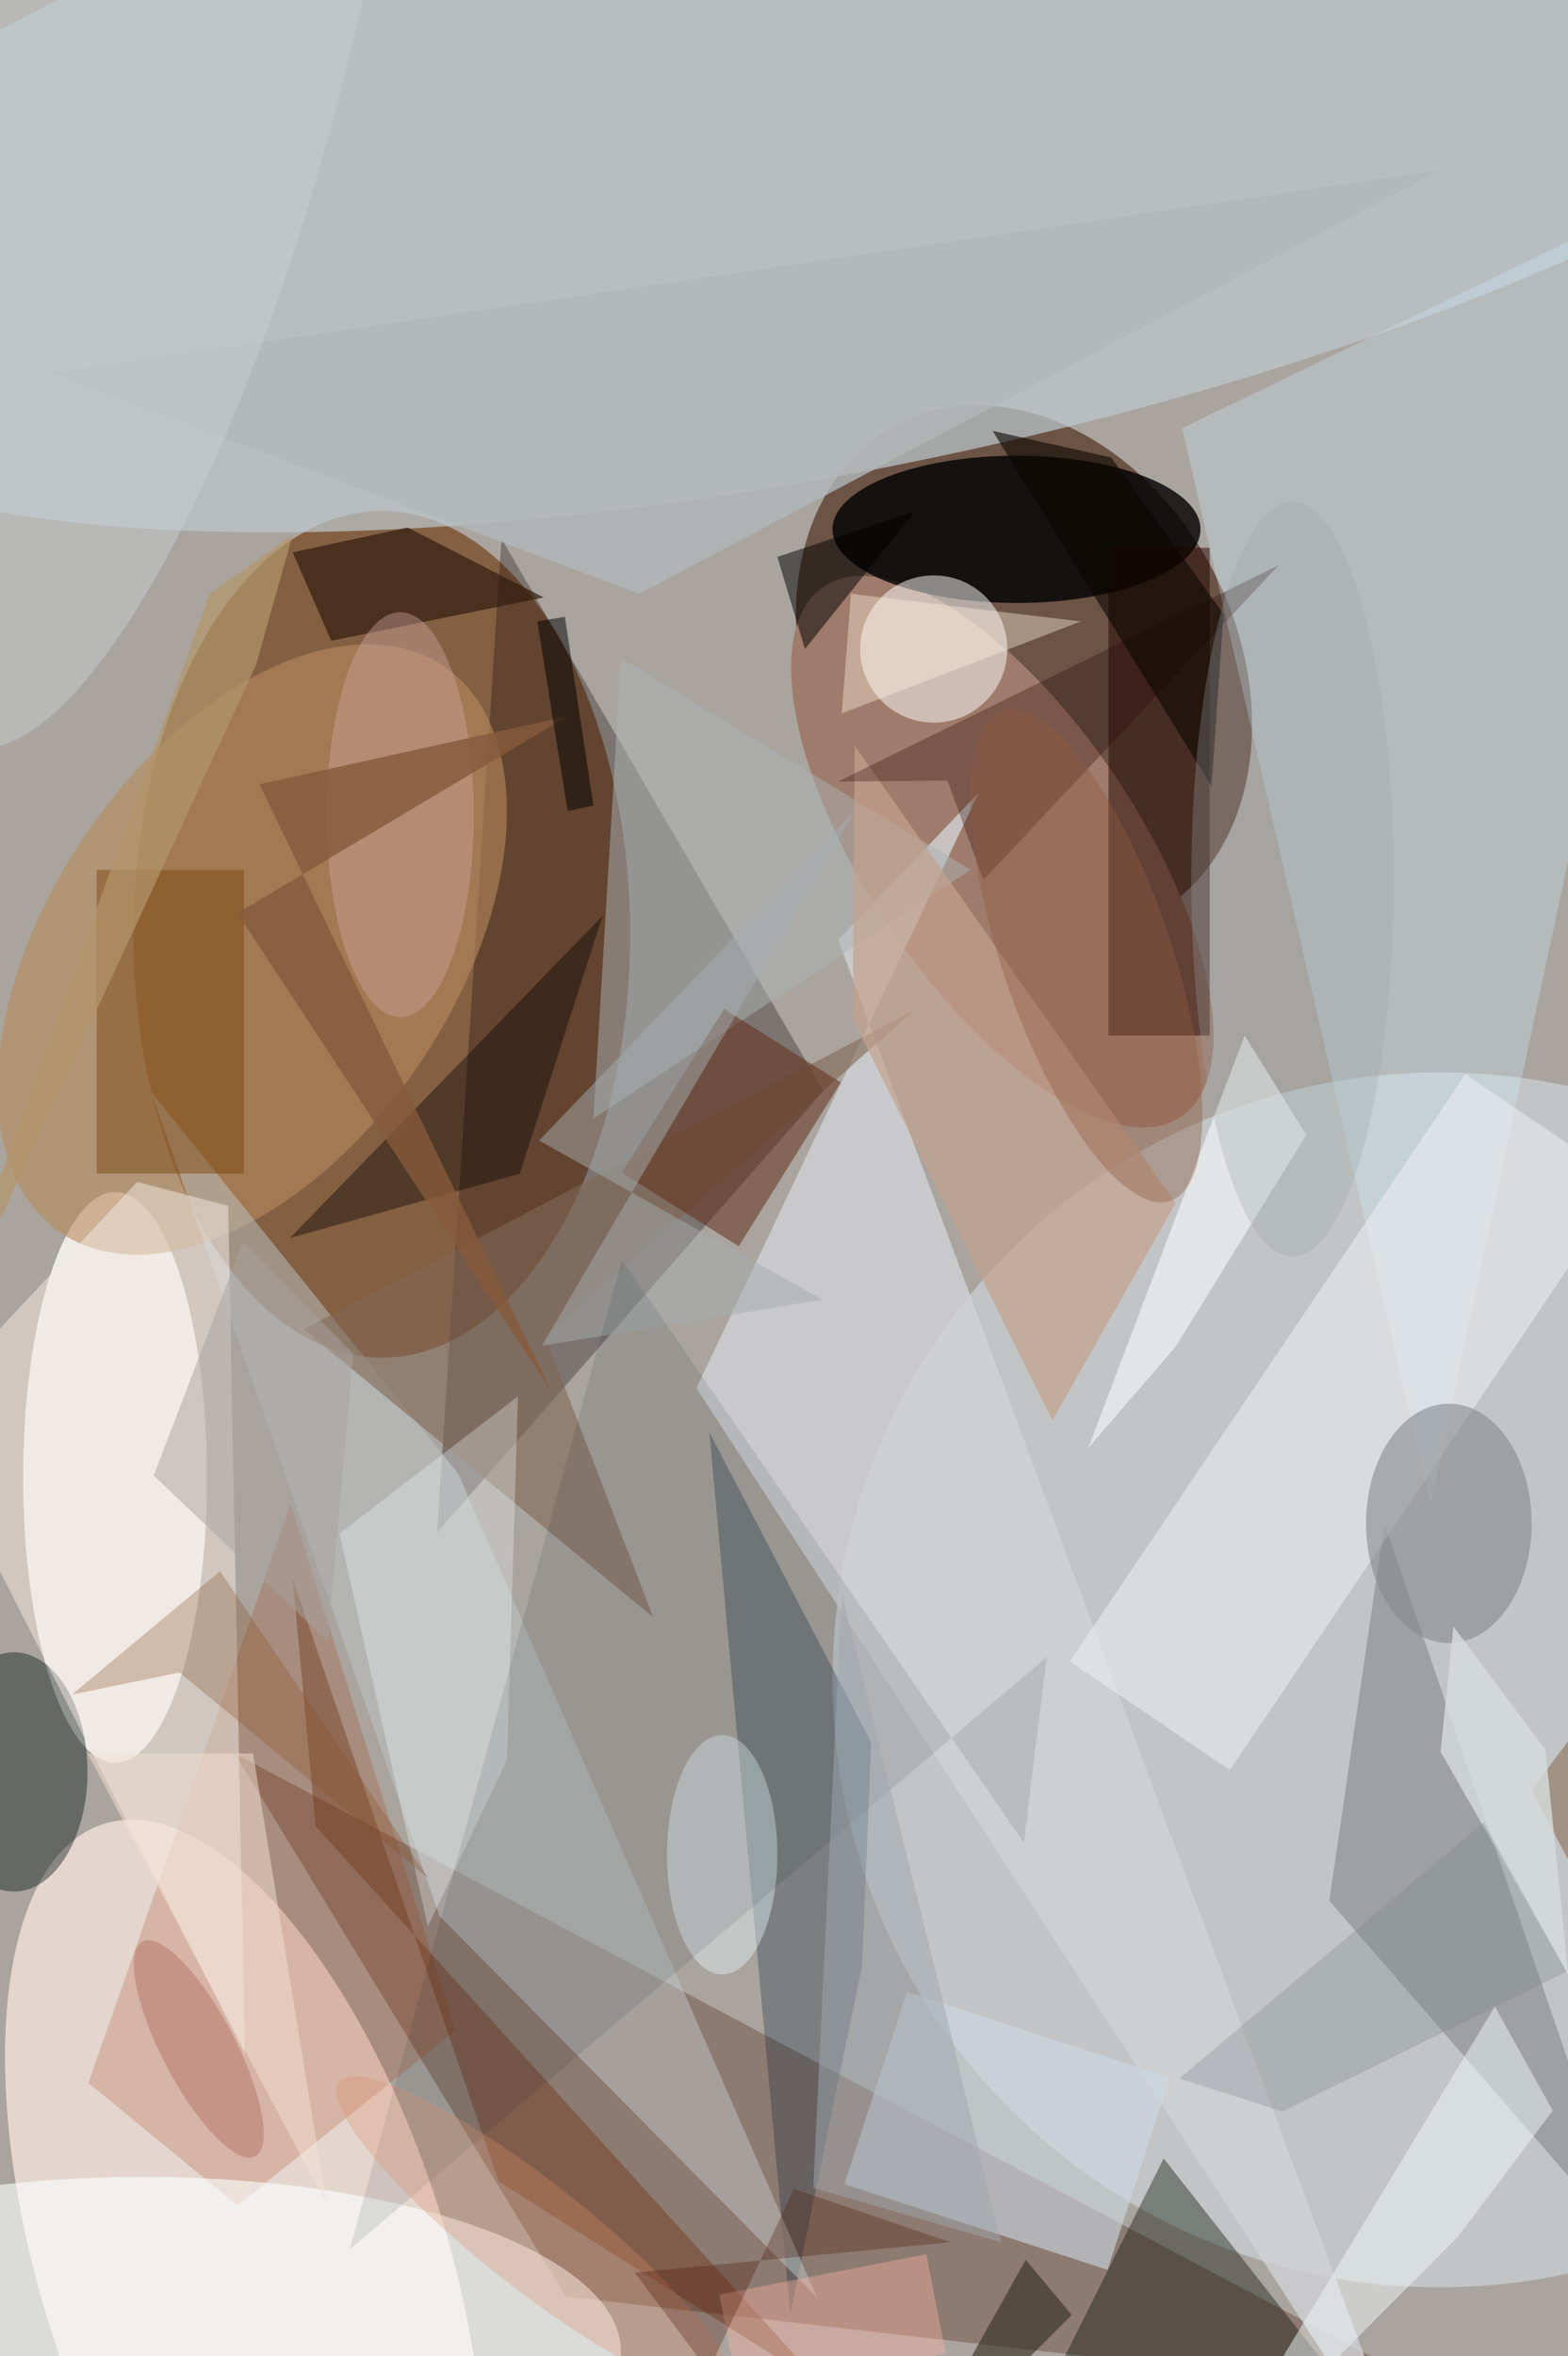 <svg xmlns="http://www.w3.org/2000/svg" viewBox="0 0 299 449"><defs/><path fill="#2b1b15" d="M0 0h299v449H0z"/><g transform="translate(.9 .9) scale(1.754)"><circle cx="101" cy="137" r="177" fill="#fffffa" fill-opacity=".6"/><ellipse cx="41" cy="101" fill="#6b3307" fill-opacity=".6" rx="27" ry="46"/><circle r="1" fill="#421d0c" fill-opacity=".6" transform="rotate(63.1 -3.5 126.4) scale(30.067 23.254)"/><circle cx="156" cy="182" r="66" fill="#dbe4ed" fill-opacity=".5"/><circle r="1" fill="#fdebe4" fill-opacity=".7" transform="rotate(162.4 -6 125) scale(22.093 50.676)"/><ellipse cx="12" cy="160" fill="#fffcf9" fill-opacity=".8" rx="10" ry="31"/><path fill="#715142" fill-opacity=".5" d="M25 190l36 59 96 11z"/><circle r="1" fill="#becacf" fill-opacity=".7" transform="matrix(124.001 -25.905 7.922 37.92 92.5 11.4)"/><circle r="1" fill="#9e7b6a" transform="rotate(56 -32.3 148) scale(34.746 14.758)"/><path fill="#130405" fill-opacity=".3" d="M47 166l42-48-35-60z"/><ellipse cx="110" cy="57" fill="#010000" fill-opacity=".8" rx="20" ry="8"/><path fill="#858a8c" fill-opacity=".6" d="M150 165l-6 41 33 38z"/><circle r="1" fill="#b68a5d" fill-opacity=".6" transform="rotate(34.1 -153.9 95.2) scale(22.02 37.162)"/><circle cx="101" cy="70" r="8" fill="#fff" fill-opacity=".5"/><path fill="#240700" fill-opacity=".5" d="M120 59h11v53h-11z"/><path fill="#102a3c" fill-opacity=".3" d="M85.4 250.9l-8.8-95.8 17.6 33.7-1 24.3z"/><path fill="#d0d2d6" fill-opacity=".8" d="M105.9 85.6l-15.3 16 63 169.4-78.4-120.7z"/><path fill="#cfeefd" fill-opacity=".3" d="M186 18l-31 145-27-117z"/><path fill="#cdd9e3" fill-opacity=".6" d="M98.1 215.9l28.6 9.3-6.8 20.9-28.6-9.3z"/><path fill="#bec7c6" fill-opacity=".5" d="M49.3 159.6l39 89.5-41-41.4-31.4-89.6z"/><path fill="#a33500" fill-opacity=".2" d="M25.3 239.1L9.1 225.8l22-62.9L49 220.1z"/><ellipse cx="15" cy="255" fill="#fbffff" fill-opacity=".6" rx="52" ry="19"/><path fill="#adb5b6" fill-opacity=".5" d="M67 71l38 23-41 27z"/><path fill="#0c150b" fill-opacity=".4" d="M148 262l-22-28-16 32z"/><ellipse cx="1" cy="192" fill="#00110d" fill-opacity=".4" rx="8" ry="13"/><path fill="#f4ebe2" fill-opacity=".5" d="M14.4 127.9l-23.6 25.2 35.3 69.5-1.8-92.1z"/><path fill="#f1f3f5" fill-opacity=".5" d="M176.2 128l-43 63.8-17.4-11.8 43-63.8z"/><path fill="#806856" fill-opacity=".6" d="M58.8 144.8l11.7 30.4-38-31.3 66.3-34.6z"/><path fill="#090000" fill-opacity=".4" d="M56 127l9-28-34 35z"/><path fill="#321c0d" fill-opacity=".7" d="M31.3 59.5l4.2 9.6 23.1-4.7-14.8-7.6z"/><ellipse cx="157" cy="165" fill="#868b8e" fill-opacity=".6" rx="9" ry="13"/><path fill="#7c4a12" fill-opacity=".5" d="M10 94h16v33H10z"/><path fill="#6d3215" fill-opacity=".4" d="M33.8 197.9L31.3 171l22.4 65.5 35.4 22.4z"/><ellipse cx="78" cy="201" fill="#ebfcff" fill-opacity=".4" rx="6" ry="13"/><path fill="#c4a28e" fill-opacity=".7" d="M113.9 153.8l13.4-23.6-34.9-49.7-.2 29.7z"/><path fill="#f2fbff" fill-opacity=".3" d="M46 208.8l8.6-18.1 1.2-39.5-19.4 14.9z"/><path fill-opacity=".5" d="M84 60l3 10 12-15z"/><ellipse cx="43" cy="88" fill="#d1a9a6" fill-opacity=".4" rx="8" ry="22"/><path fill="#5f2813" fill-opacity=".5" d="M79.8 134.9l-12.7-8 11.1-17.8 12.7 8z"/><path fill="#220400" fill-opacity=".3" d="M138.5 60.9l-32.1 34.2-3.9-10.8-11.9.1z"/><path fill="#865a3b" fill-opacity=".8" d="M59.5 150.8L27.7 84.7l33.5-7.4-35.9 21.4z"/><path fill="#a6adaf" fill-opacity=".5" d="M88.9 140.7l-30.8-17.3 34.5-36-34.2 58.3z"/><path fill="#874f26" fill-opacity=".3" d="M19 181.2l-11.7 2.4 16.1-13.4 22.7 33.4z"/><path fill="#eef6f9" fill-opacity=".5" d="M158 242.5L129.6 271l32.4-53.5 6.3 11.3z"/><path fill="#f6fbfb" fill-opacity=".6" d="M127.3 145.8l-9.5 11 17-44.8 6.7 10.8z"/><circle r="1" fill="#905d45" fill-opacity=".4" transform="matrix(-9.136 -26.653 8.673 -2.973 117.6 103.3)"/><path fill="#b1b7b8" fill-opacity=".8" d="M69 64l87-46L5 40z"/><path fill="#0b0701" fill-opacity=".6" d="M107.4 46.3l12.9 2.9 12.2 17-1.3 18.7z"/><path fill="#fbb5a3" fill-opacity=".4" d="M79.8 259.6l-2.1-10.8 22.5-4.4 2.1 10.8z"/><path fill-opacity=".5" d="M61.2 87.6L57.9 67l3-.5L64 87z"/><path fill="#332c1e" fill-opacity=".6" d="M97 270l19-19-5-6z"/><path fill="#836045" fill-opacity=".5" d="M166 194l20 38v-65z"/><circle r="1" fill="#c6ced1" fill-opacity=".5" transform="matrix(21.927 5.345 -19.66 80.646 15.6 0)"/><path fill="#02141e" fill-opacity=".1" d="M113.3 179.5l-2.5 20.2-43.7-63.3-29.6 107.5z"/><path fill="#a8a39f" fill-opacity=".5" d="M37.9 146.6l-12-12.2-9.7 25.4 18.9 18z"/><path fill="#fff1db" fill-opacity=".4" d="M92 64l-1 13 26-10z"/><circle r="1" fill="#b77567" fill-opacity=".5" transform="matrix(3.522 -1.849 6.128 11.673 21.1 222.1)"/><ellipse cx="140" cy="95" fill="#9aa4a8" fill-opacity=".3" rx="11" ry="41"/><path fill="#a1a8b1" fill-opacity=".5" d="M108.3 243.1l-20.4-5.9 3.1-64.6 11.1 44.7z"/><circle r="1" fill="#d88e6a" fill-opacity=".3" transform="rotate(-141.8 70.7 111.2) scale(26.879 5.793)"/><path fill="#d6dddd" fill-opacity=".8" d="M170 214.1l-2.5-24.5-10-13.4-1.4 13.6z"/><path fill="#b3966a" fill-opacity=".7" d="M22.3 64l-30.2 84 35.2-76.2 4-14.2z"/><path fill="#7a838a" fill-opacity=".3" d="M138.9 228.9l30.9-15.2-9-16.2-33.1 27.8z"/><path fill="#f5e0d3" fill-opacity=".5" d="M27 190H9l26 49z"/><path fill="#4c1604" fill-opacity=".3" d="M102.8 243.1l-34.3 3.3 8 10.7 9.3-19.8z"/></g></svg>
